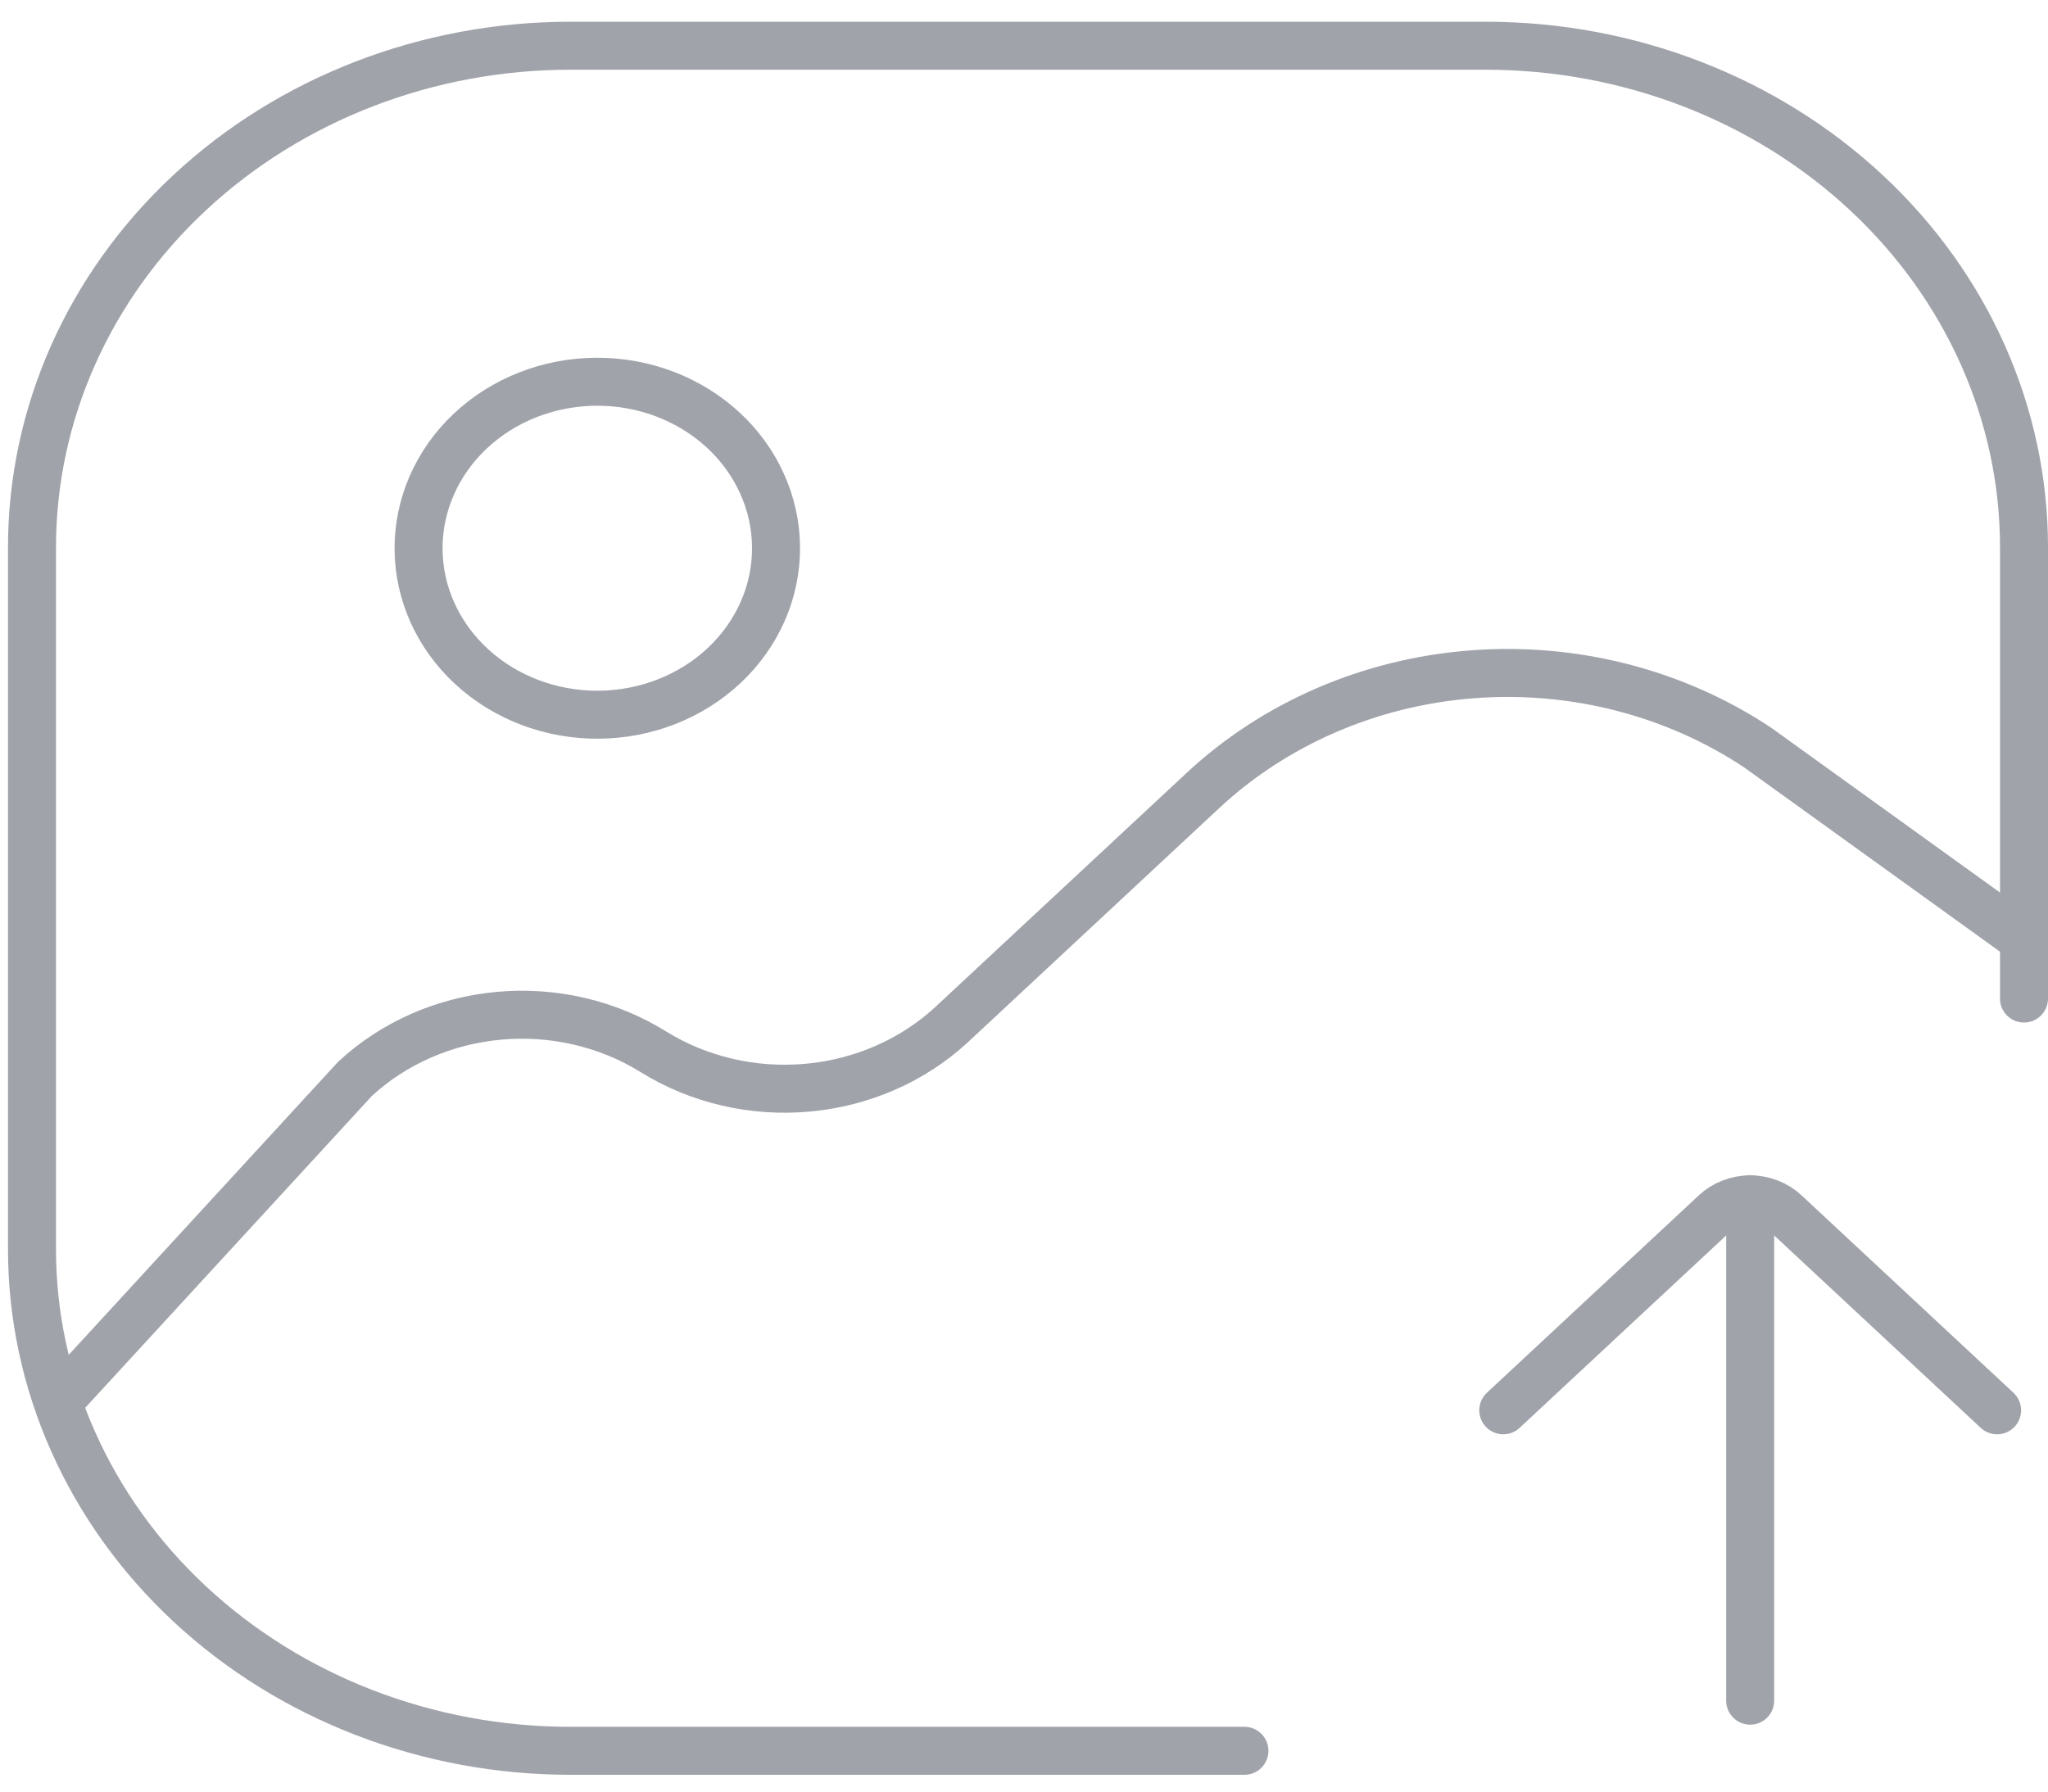 <svg width="64" height="56" viewBox="0 0 64 56" fill="none" xmlns="http://www.w3.org/2000/svg">
<path d="M63.25 31.212V17.105C63.25 12.947 61.477 8.96 58.322 6.021C55.167 3.081 50.888 1.429 46.426 1.429H17.824C13.362 1.429 9.083 3.081 5.928 6.021C2.773 8.96 1 12.947 1 17.105V39.05C1 41.109 1.435 43.147 2.281 45.049C3.126 46.951 4.365 48.679 5.928 50.134C9.083 53.074 13.362 54.725 17.824 54.725H38.888" stroke="#A1A3AB" stroke-width="1.5" stroke-linecap="round" stroke-linejoin="round"/>
<path d="M1.875 43.753L11.095 33.721C12.306 32.6 13.895 31.904 15.593 31.75C17.292 31.595 18.995 31.993 20.415 32.874C21.836 33.756 23.539 34.153 25.238 33.998C26.936 33.844 28.525 33.148 29.736 32.028L37.576 24.723C39.829 22.617 42.812 21.325 45.992 21.078C49.172 20.831 52.343 21.645 54.939 23.375L63.25 29.363M18.699 22.34C19.433 22.336 20.158 22.197 20.834 21.932C21.51 21.667 22.124 21.28 22.639 20.794C23.155 20.308 23.562 19.732 23.839 19.099C24.116 18.466 24.256 17.788 24.251 17.105C24.247 16.421 24.098 15.745 23.813 15.116C23.529 14.486 23.113 13.914 22.592 13.434C22.07 12.954 21.451 12.574 20.772 12.316C20.093 12.058 19.366 11.928 18.632 11.932C17.151 11.94 15.733 12.496 14.692 13.478C13.651 14.46 13.071 15.787 13.08 17.167C13.089 18.548 13.686 19.868 14.74 20.838C15.794 21.808 17.218 22.349 18.699 22.34Z" stroke="#A1A3AB" stroke-width="1.5" stroke-linecap="round" stroke-linejoin="round"/>
<path d="M54.693 37.483V53.158" stroke="#A1A3AB" stroke-width="1.5" stroke-miterlimit="10" stroke-linecap="round"/>
<path d="M62.409 44.082L55.79 37.915C55.647 37.78 55.476 37.672 55.287 37.599C55.099 37.526 54.897 37.488 54.693 37.488C54.489 37.488 54.287 37.526 54.099 37.599C53.91 37.672 53.739 37.78 53.596 37.915L46.977 44.082" stroke="#A1A3AB" stroke-width="1.5" stroke-linecap="round" stroke-linejoin="round"/>
</svg>
